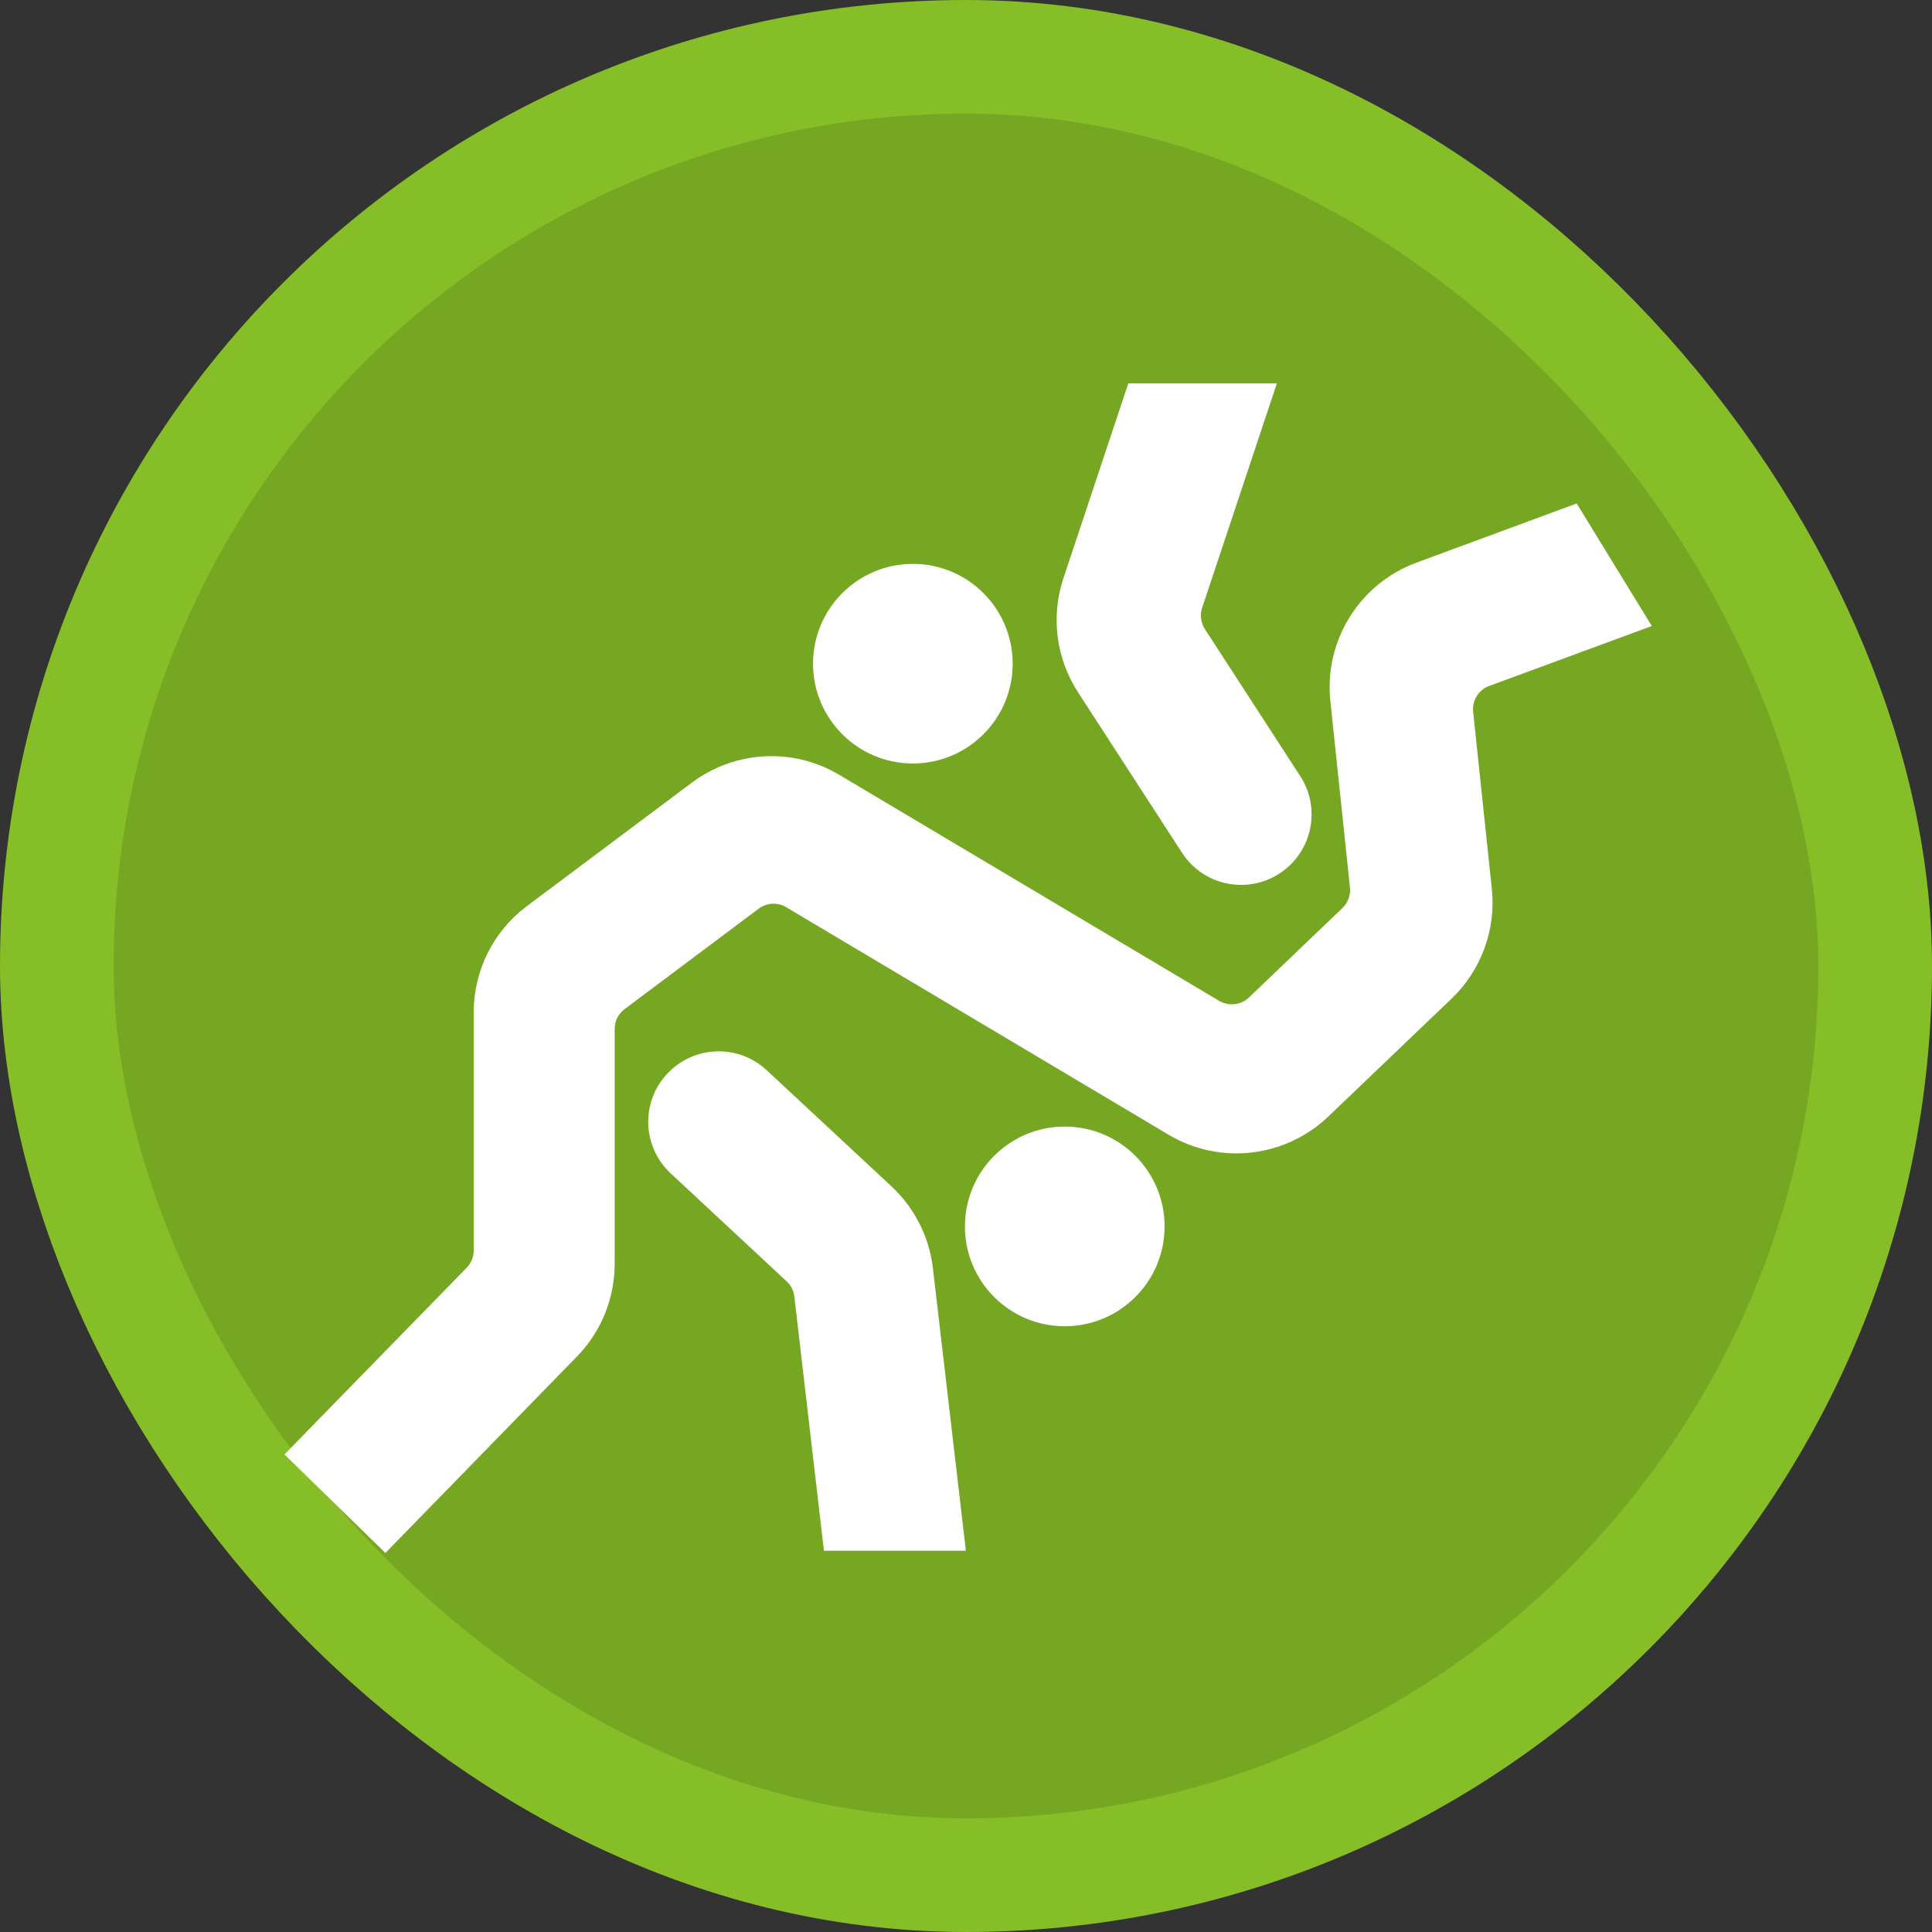 <?xml version="1.0" encoding="UTF-8"?>
<svg width="17" height="17" version="1.1" viewBox="0 0 17 17" xmlns="http://www.w3.org/2000/svg">
  
 <rect x="0" y="0" width="17" height="17" fill="#333333" stroke="none"/>
  
 <rect width="17" height="17" fill="none"/>
 <rect x="1" y="1" width="15" height="15" rx="7.5" ry="7.5" fill="#86be28" stroke="#86be28" stroke-linejoin="round" stroke-width="2"/>
 <rect x="1" y="1" width="15" height="15" rx="7.5" ry="7.5" fill="#76a723"/>
 <g transform="matrix(.144 0 0 .144 1.287 1.321)" fill="#fff">
  <path d="m52.943 31.383c0-3.367-2.733-6.101-6.1-6.101s-6.1 2.733-6.1 6.101c0 3.366 2.733 6.097 6.1 6.097 3.367-1e-3 6.1-2.731 6.1-6.097z"/>
  <path d="m39.6 70.044 1.81 15.541h8.673l-2.016-17.267c-0.22-1.912-1.123-3.684-2.531-4.999l-7.624-7.097c-1.742-1.624-4.468-1.519-6.087 0.225-1.62 1.732-1.519 4.458 0.223 6.083l7.083 6.594c0.263 0.24 0.427 0.565 0.469 0.92z"/>
  <path d="m64.681 29.257 5.835 8.998c1.291 1.992 0.721 4.658-1.274 5.949-1.995 1.295-4.661 0.726-5.953-1.271l-6.353-9.804c-1.347-2.076-1.672-4.637-0.891-6.978l3.961-11.897h9.079l-4.564 13.707c-0.144 0.432-0.085 0.907 0.16 1.296z"/>
  <path d="m82.053 32.745 9.944-3.666-4.59-7.488-9.792 3.616c-3.484 1.287-5.648 4.771-5.261 8.454l1.198 11.398c0.047 0.464-0.123 0.925-0.456 1.249l-5.72 5.473c-0.486 0.464-1.229 0.544-1.811 0.206l-23.214-13.811c-2.823-1.688-6.379-1.494-9.007 0.472l-10.083 7.544c-2.046 1.526-3.253 3.939-3.253 6.496v14.546c0 0.396-0.152 0.772-0.426 1.055l-11.138 11.411 6.168 6.021 11.708-12.007c1.477-1.515 2.303-3.544 2.303-5.662v-14.36c0-0.48 0.224-0.924 0.603-1.202l8.201-6.143c0.49-0.362 1.148-0.401 1.671-0.088l23.376 13.908c3.13 1.861 7.121 1.401 9.758-1.117l7.525-7.198c1.814-1.732 2.726-4.214 2.465-6.707l-1.144-10.834c-0.066-0.679 0.334-1.33 0.975-1.566z"/>
  <path d="m62.225 65.771c0-3.375-2.733-6.105-6.1-6.105-3.371 0-6.1 2.73-6.1 6.105 0 3.366 2.729 6.096 6.1 6.096 3.366-1e-3 6.1-2.73 6.1-6.096z"/>
 </g>
</svg>
